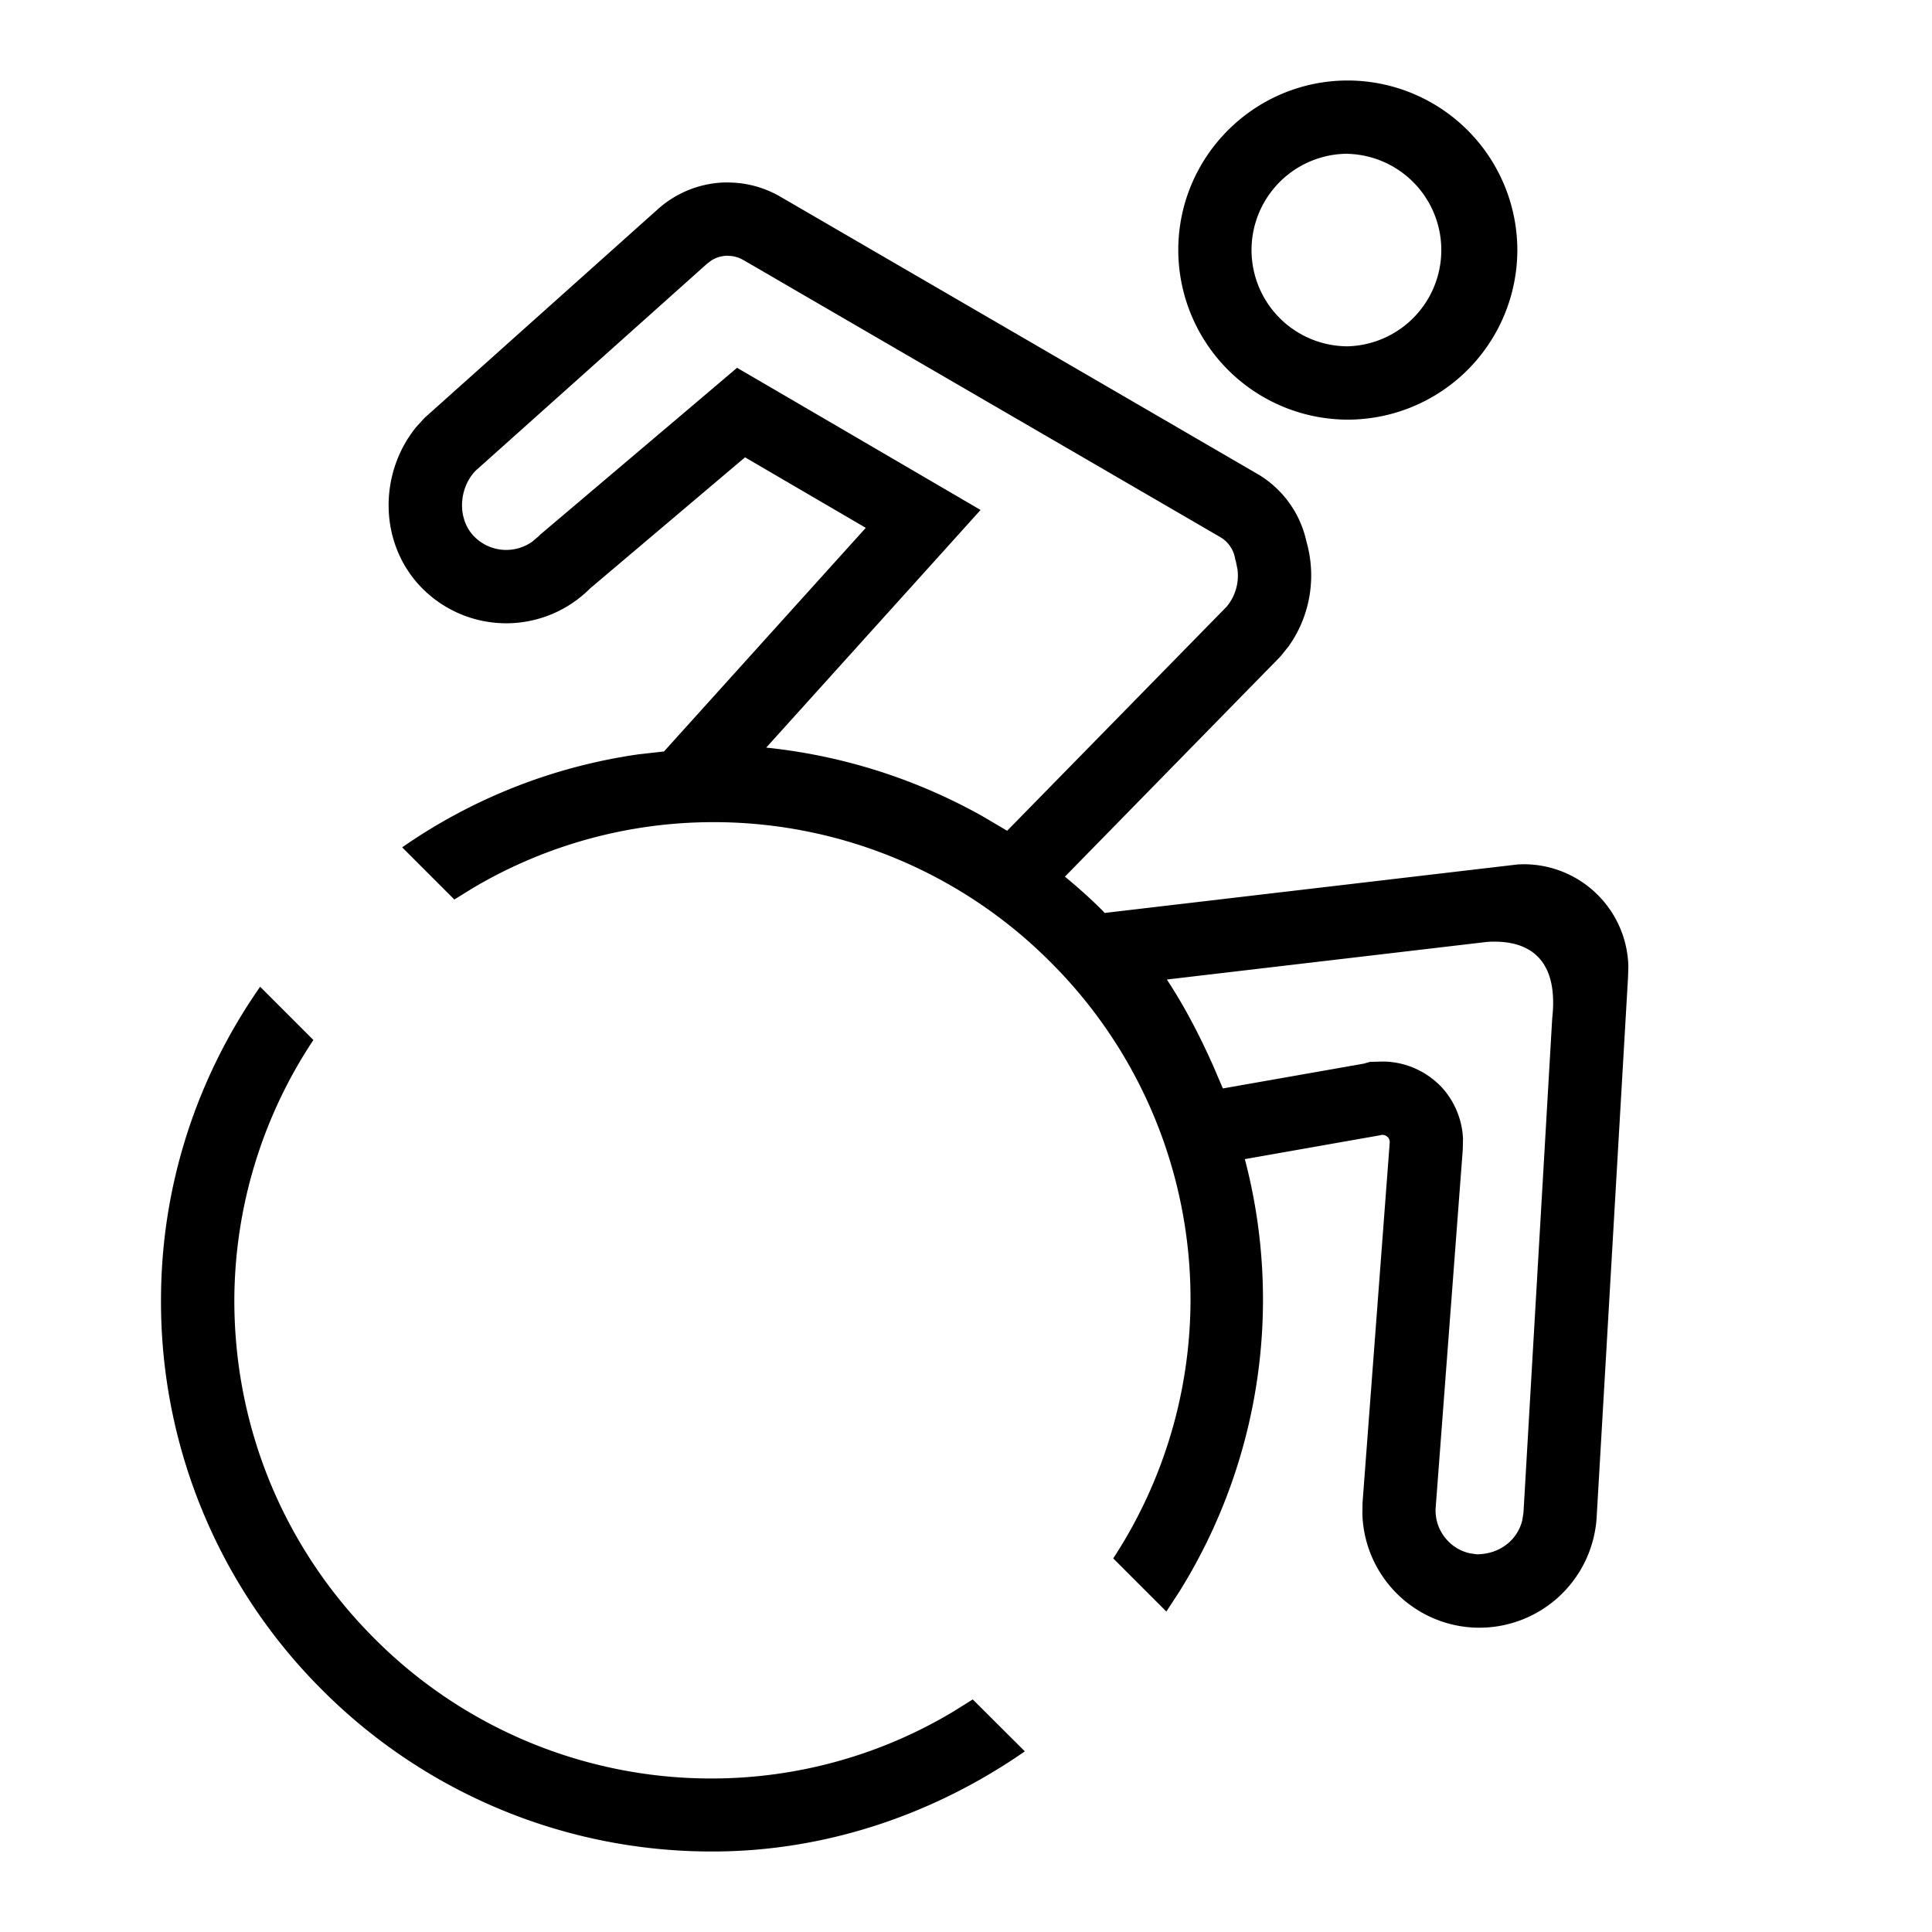 <svg viewBox="0 0 24 24">
    <path transform="translate(2,1)" d="M1.231 11.257l.662.662a5.87 5.87 0 00-.982 3.235c0 1.585.618 3.078 1.74 4.2a5.903 5.903 0 004.2 1.739 5.838 5.838 0 002.991-.831l.242-.151.647.645C9.564 21.566 8.214 22 6.851 22a6.83 6.83 0 01-4.845-2.003A6.805 6.805 0 010 15.154c0-1.416.438-2.76 1.232-3.897zm5.81-9.99c.223 0 .449.058.652.176 0 0 5.947 3.455 5.957 3.462.307.192.507.492.579.822.124.433.054.913-.22 1.3l-.1.125-2.68 2.738c.159.132.316.27.465.42l.014.015.014.016 5.136-.603.07-.002a1.3 1.3 0 011.3 1.265l-.004.14-.39 6.71a1.46 1.46 0 01-1.55 1.366 1.456 1.456 0 01-1.36-1.41l.002-.141.337-4.465a.09.09 0 00-.09-.103h-.013l-.012.004-1.684.297a6.859 6.859 0 01-.81 5.367l-.165.253-.66-.66a5.882 5.882 0 00.96-3.206 5.903 5.903 0 00-1.738-4.2 5.904 5.904 0 00-4.201-1.74 5.86 5.86 0 00-2.966.813l-.24.148-.648-.648a6.827 6.827 0 012.94-1.156l.312-.035 2.507-2.778-1.5-.876L5.33 6.31a1.47 1.47 0 01-2.081.002c-.542-.542-.554-1.423-.078-2.008l.102-.112 2.902-2.596a1.3 1.3 0 01.865-.33zm9.49 9.43l-.061.004-3.975.467c.223.338.41.701.576 1.073l.12.28 1.75-.308.077-.022.156-.004c.288 0 .562.125.754.34.15.174.236.392.246.617l-.003.137-.337 4.454a.541.541 0 00.136.389.536.536 0 00.287.171l.086.013c.289 0 .509-.18.567-.422l.015-.093.357-6.14c.095-.847-.407-.964-.75-.955zm-9.49-8.52a.387.387 0 00-.202.057l-.057.043L3.905 4.85c-.215.23-.222.607-.012.817a.558.558 0 00.725.057l.068-.058.027-.027.029-.024 1.924-1.63.49-.416.558.325 1.5.876.967.565-.75.832-1.913 2.12a6.959 6.959 0 012.683.85l.31.183 2.727-2.784a.603.603 0 00.135-.46l-.02-.1-.008-.026-.005-.027a.385.385 0 00-.165-.241c-.278-.163-5.044-2.93-5.83-3.388l-.063-.036-.047-.027a.38.38 0 00-.194-.053zM14.743 0a2.11 2.11 0 012.106 2.106 2.11 2.11 0 01-2.106 2.107 2.11 2.11 0 01-2.106-2.107C12.637.945 13.582 0 14.743 0zm0 .91a1.196 1.196 0 000 2.392 1.196 1.196 0 000-2.391z" fill-rule="evenodd"/>
</svg>
